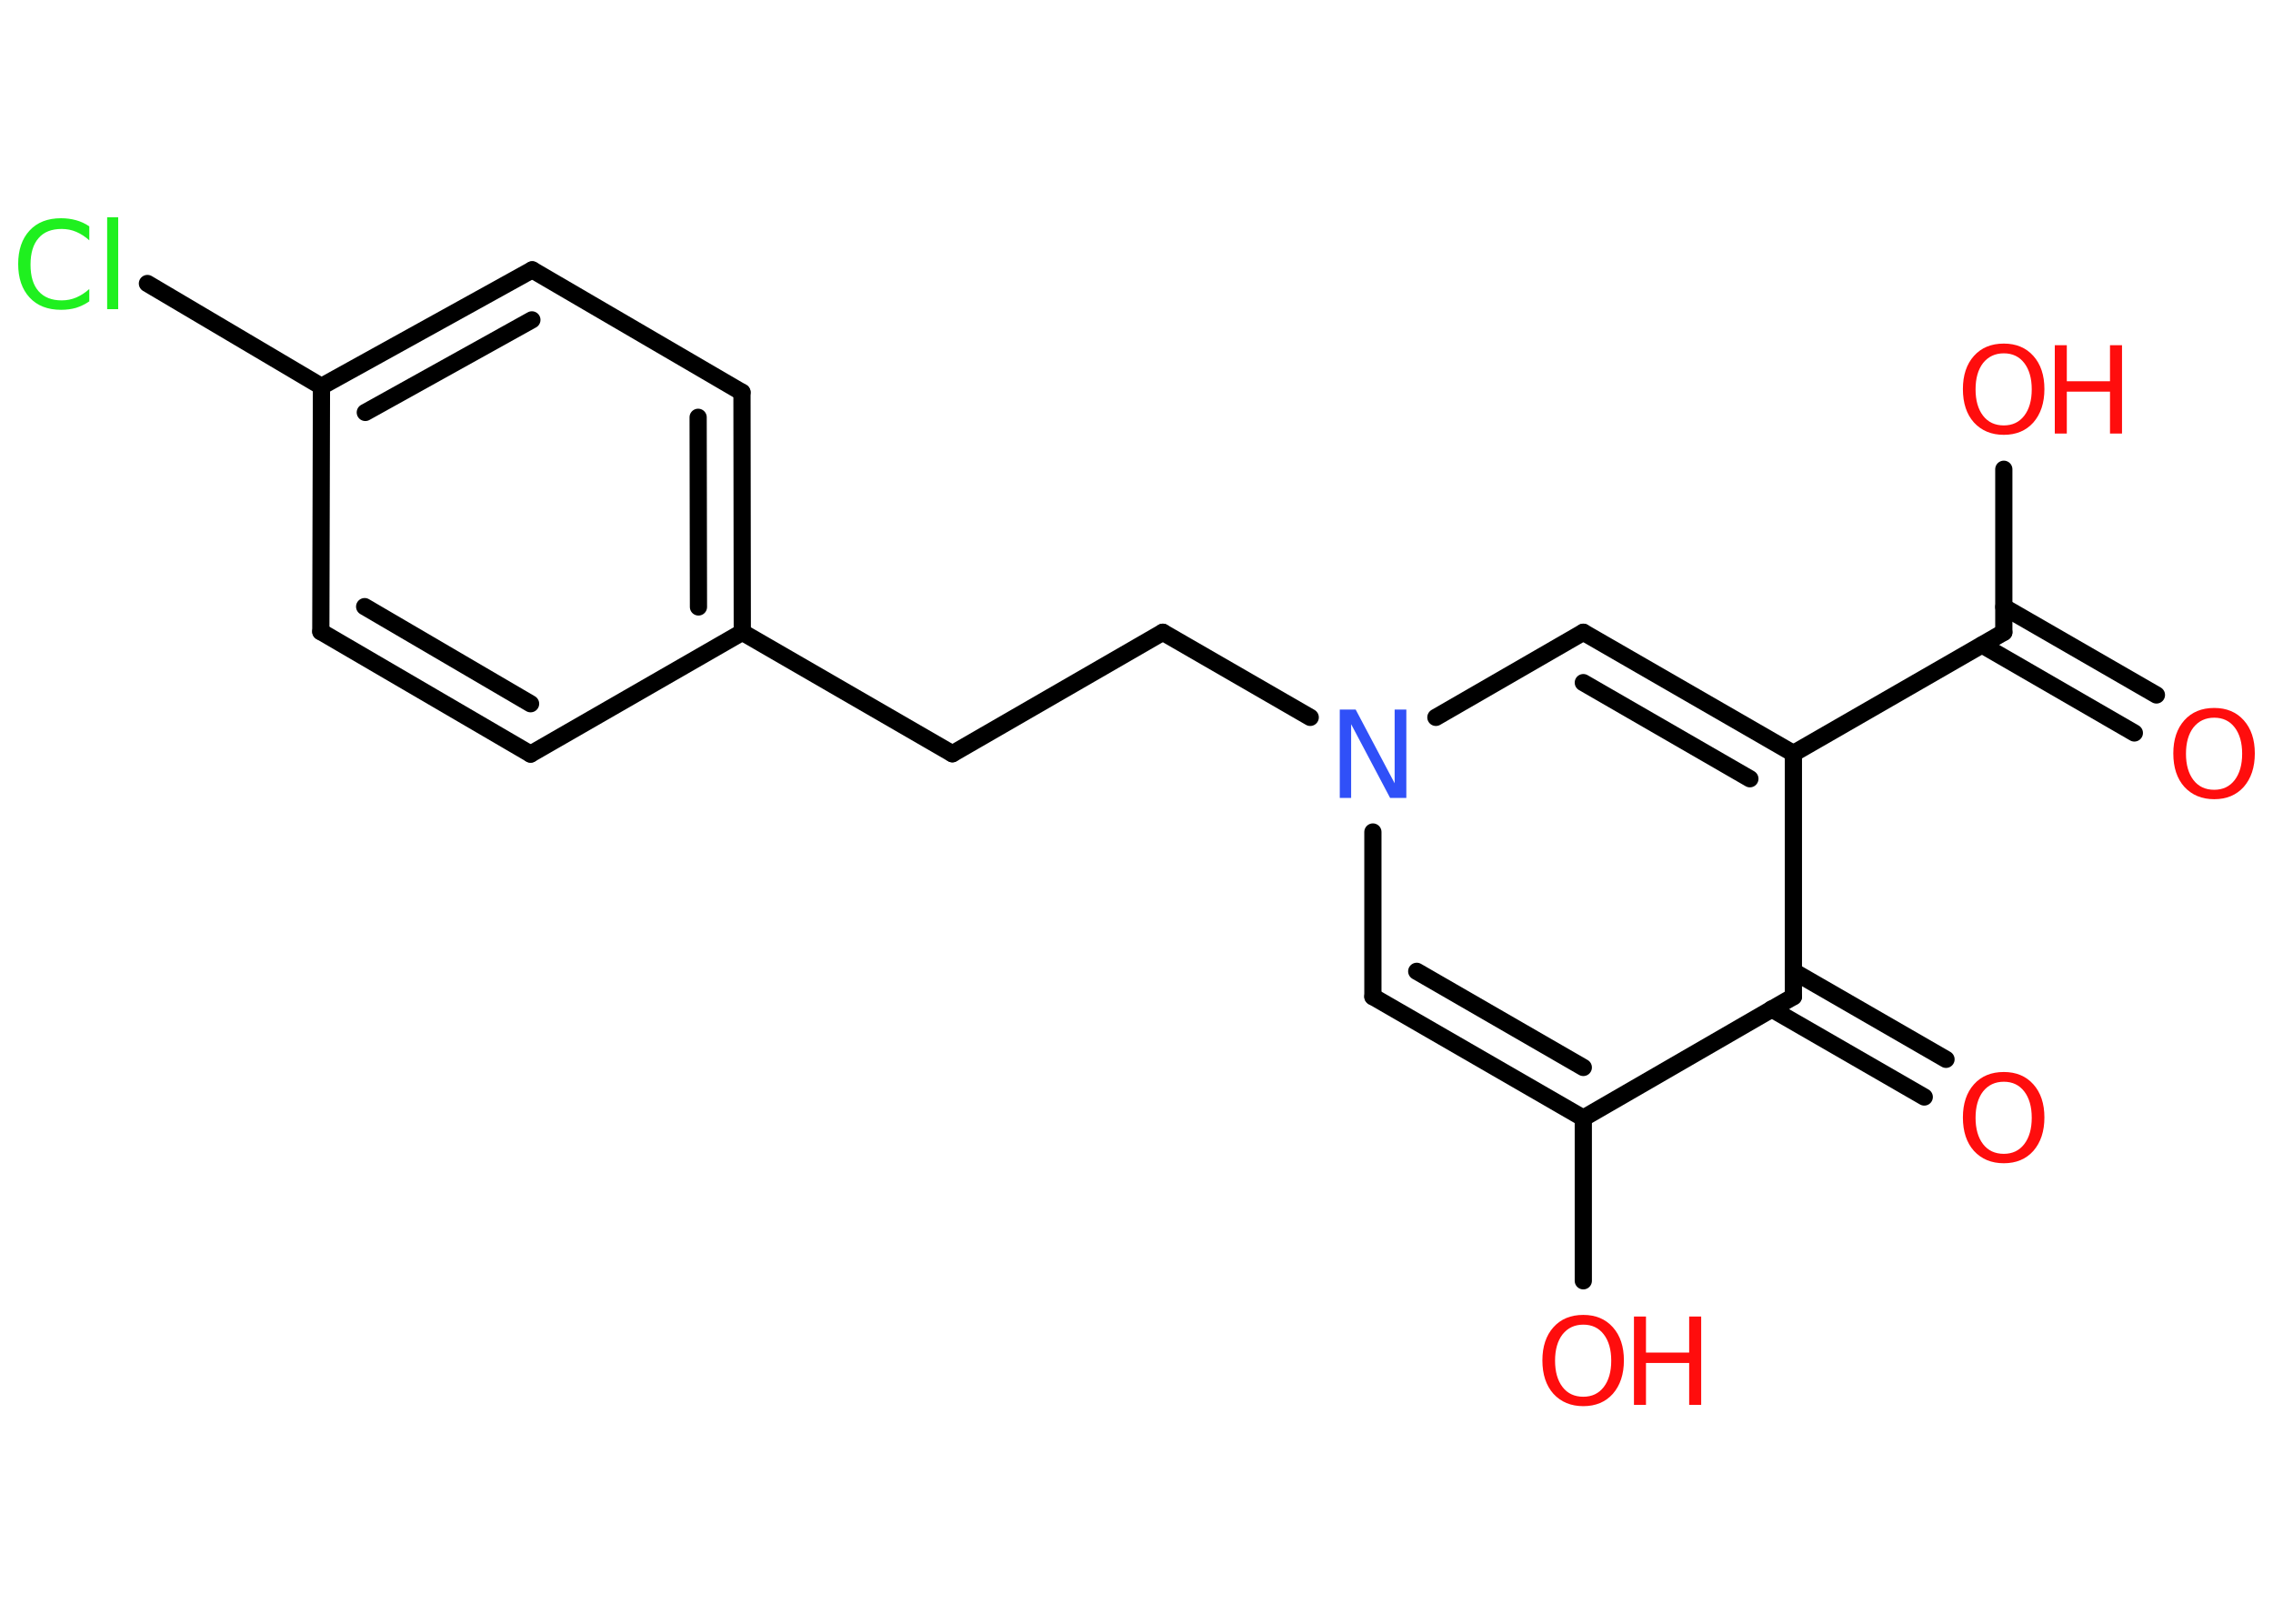 <?xml version='1.0' encoding='UTF-8'?>
<!DOCTYPE svg PUBLIC "-//W3C//DTD SVG 1.1//EN" "http://www.w3.org/Graphics/SVG/1.1/DTD/svg11.dtd">
<svg version='1.2' xmlns='http://www.w3.org/2000/svg' xmlns:xlink='http://www.w3.org/1999/xlink' width='70.0mm' height='50.0mm' viewBox='0 0 70.0 50.0'>
  <desc>Generated by the Chemistry Development Kit (http://github.com/cdk)</desc>
  <g stroke-linecap='round' stroke-linejoin='round' stroke='#000000' stroke-width='.53' fill='#FF0D0D'>
    <rect x='.0' y='.0' width='70.0' height='50.0' fill='#FFFFFF' stroke='none'/>
    <g id='mol1' class='mol'>
      <g id='mol1bnd1' class='bond'>
        <line x1='65.73' y1='22.57' x2='61.04' y2='19.86'/>
        <line x1='66.41' y1='21.4' x2='61.71' y2='18.69'/>
      </g>
      <line id='mol1bnd2' class='bond' x1='61.71' y1='19.47' x2='61.71' y2='14.45'/>
      <line id='mol1bnd3' class='bond' x1='61.71' y1='19.47' x2='55.23' y2='23.2'/>
      <g id='mol1bnd4' class='bond'>
        <line x1='55.23' y1='23.2' x2='48.76' y2='19.47'/>
        <line x1='53.89' y1='23.98' x2='48.76' y2='21.02'/>
      </g>
      <line id='mol1bnd5' class='bond' x1='48.76' y1='19.47' x2='44.22' y2='22.09'/>
      <line id='mol1bnd6' class='bond' x1='40.35' y1='22.09' x2='35.81' y2='19.47'/>
      <line id='mol1bnd7' class='bond' x1='35.81' y1='19.47' x2='29.33' y2='23.21'/>
      <line id='mol1bnd8' class='bond' x1='29.33' y1='23.21' x2='22.86' y2='19.47'/>
      <g id='mol1bnd9' class='bond'>
        <line x1='22.86' y1='19.47' x2='22.85' y2='12.08'/>
        <line x1='21.51' y1='18.69' x2='21.5' y2='12.85'/>
      </g>
      <line id='mol1bnd10' class='bond' x1='22.85' y1='12.08' x2='16.39' y2='8.31'/>
      <g id='mol1bnd11' class='bond'>
        <line x1='16.39' y1='8.31' x2='9.9' y2='11.9'/>
        <line x1='16.38' y1='9.85' x2='11.25' y2='12.7'/>
      </g>
      <line id='mol1bnd12' class='bond' x1='9.9' y1='11.9' x2='4.54' y2='8.73'/>
      <line id='mol1bnd13' class='bond' x1='9.9' y1='11.9' x2='9.88' y2='19.45'/>
      <g id='mol1bnd14' class='bond'>
        <line x1='9.88' y1='19.45' x2='16.34' y2='23.22'/>
        <line x1='11.23' y1='18.68' x2='16.34' y2='21.67'/>
      </g>
      <line id='mol1bnd15' class='bond' x1='22.86' y1='19.47' x2='16.34' y2='23.22'/>
      <line id='mol1bnd16' class='bond' x1='42.28' y1='25.62' x2='42.28' y2='30.69'/>
      <g id='mol1bnd17' class='bond'>
        <line x1='42.28' y1='30.69' x2='48.76' y2='34.43'/>
        <line x1='43.63' y1='29.91' x2='48.76' y2='32.87'/>
      </g>
      <line id='mol1bnd18' class='bond' x1='48.76' y1='34.43' x2='48.76' y2='39.44'/>
      <line id='mol1bnd19' class='bond' x1='48.76' y1='34.43' x2='55.23' y2='30.69'/>
      <line id='mol1bnd20' class='bond' x1='55.23' y1='23.2' x2='55.23' y2='30.69'/>
      <g id='mol1bnd21' class='bond'>
        <line x1='55.23' y1='29.91' x2='59.93' y2='32.62'/>
        <line x1='54.56' y1='31.07' x2='59.26' y2='33.78'/>
      </g>
      <path id='mol1atm1' class='atom' d='M68.19 22.1q-.4 .0 -.64 .3q-.23 .3 -.23 .81q.0 .51 .23 .81q.23 .3 .64 .3q.4 .0 .63 -.3q.23 -.3 .23 -.81q.0 -.51 -.23 -.81q-.23 -.3 -.63 -.3zM68.19 21.8q.57 .0 .91 .38q.34 .38 .34 1.02q.0 .64 -.34 1.03q-.34 .38 -.91 .38q-.57 .0 -.92 -.38q-.34 -.38 -.34 -1.03q.0 -.64 .34 -1.02q.34 -.38 .92 -.38z' stroke='none'/>
      <g id='mol1atm3' class='atom'>
        <path d='M61.71 10.88q-.4 .0 -.64 .3q-.23 .3 -.23 .81q.0 .51 .23 .81q.23 .3 .64 .3q.4 .0 .63 -.3q.23 -.3 .23 -.81q.0 -.51 -.23 -.81q-.23 -.3 -.63 -.3zM61.71 10.58q.57 .0 .91 .38q.34 .38 .34 1.02q.0 .64 -.34 1.03q-.34 .38 -.91 .38q-.57 .0 -.92 -.38q-.34 -.38 -.34 -1.03q.0 -.64 .34 -1.02q.34 -.38 .92 -.38z' stroke='none'/>
        <path d='M63.28 10.63h.37v1.11h1.33v-1.11h.37v2.72h-.37v-1.29h-1.33v1.29h-.37v-2.72z' stroke='none'/>
      </g>
      <path id='mol1atm6' class='atom' d='M41.26 21.85h.49l1.2 2.27v-2.27h.36v2.72h-.5l-1.2 -2.27v2.27h-.35v-2.72z' stroke='none' fill='#3050F8'/>
      <path id='mol1atm13' class='atom' d='M2.75 7.01v.39q-.19 -.17 -.4 -.26q-.21 -.09 -.45 -.09q-.47 .0 -.71 .28q-.25 .28 -.25 .82q.0 .54 .25 .82q.25 .28 .71 .28q.24 .0 .45 -.09q.21 -.09 .4 -.26v.38q-.19 .13 -.41 .2q-.21 .06 -.46 .06q-.62 .0 -.97 -.38q-.35 -.38 -.35 -1.03q.0 -.65 .35 -1.03q.35 -.38 .97 -.38q.24 .0 .46 .06q.22 .06 .41 .19zM3.3 6.69h.34v2.83h-.34v-2.83z' stroke='none' fill='#1FF01F'/>
      <g id='mol1atm18' class='atom'>
        <path d='M48.76 40.79q-.4 .0 -.64 .3q-.23 .3 -.23 .81q.0 .51 .23 .81q.23 .3 .64 .3q.4 .0 .63 -.3q.23 -.3 .23 -.81q.0 -.51 -.23 -.81q-.23 -.3 -.63 -.3zM48.76 40.49q.57 .0 .91 .38q.34 .38 .34 1.02q.0 .64 -.34 1.03q-.34 .38 -.91 .38q-.57 .0 -.92 -.38q-.34 -.38 -.34 -1.03q.0 -.64 .34 -1.02q.34 -.38 .92 -.38z' stroke='none'/>
        <path d='M50.32 40.54h.37v1.11h1.33v-1.11h.37v2.72h-.37v-1.29h-1.33v1.29h-.37v-2.72z' stroke='none'/>
      </g>
      <path id='mol1atm20' class='atom' d='M61.71 33.31q-.4 .0 -.64 .3q-.23 .3 -.23 .81q.0 .51 .23 .81q.23 .3 .64 .3q.4 .0 .63 -.3q.23 -.3 .23 -.81q.0 -.51 -.23 -.81q-.23 -.3 -.63 -.3zM61.71 33.01q.57 .0 .91 .38q.34 .38 .34 1.02q.0 .64 -.34 1.03q-.34 .38 -.91 .38q-.57 .0 -.92 -.38q-.34 -.38 -.34 -1.03q.0 -.64 .34 -1.02q.34 -.38 .92 -.38z' stroke='none'/>
    </g>
  </g>
</svg>
